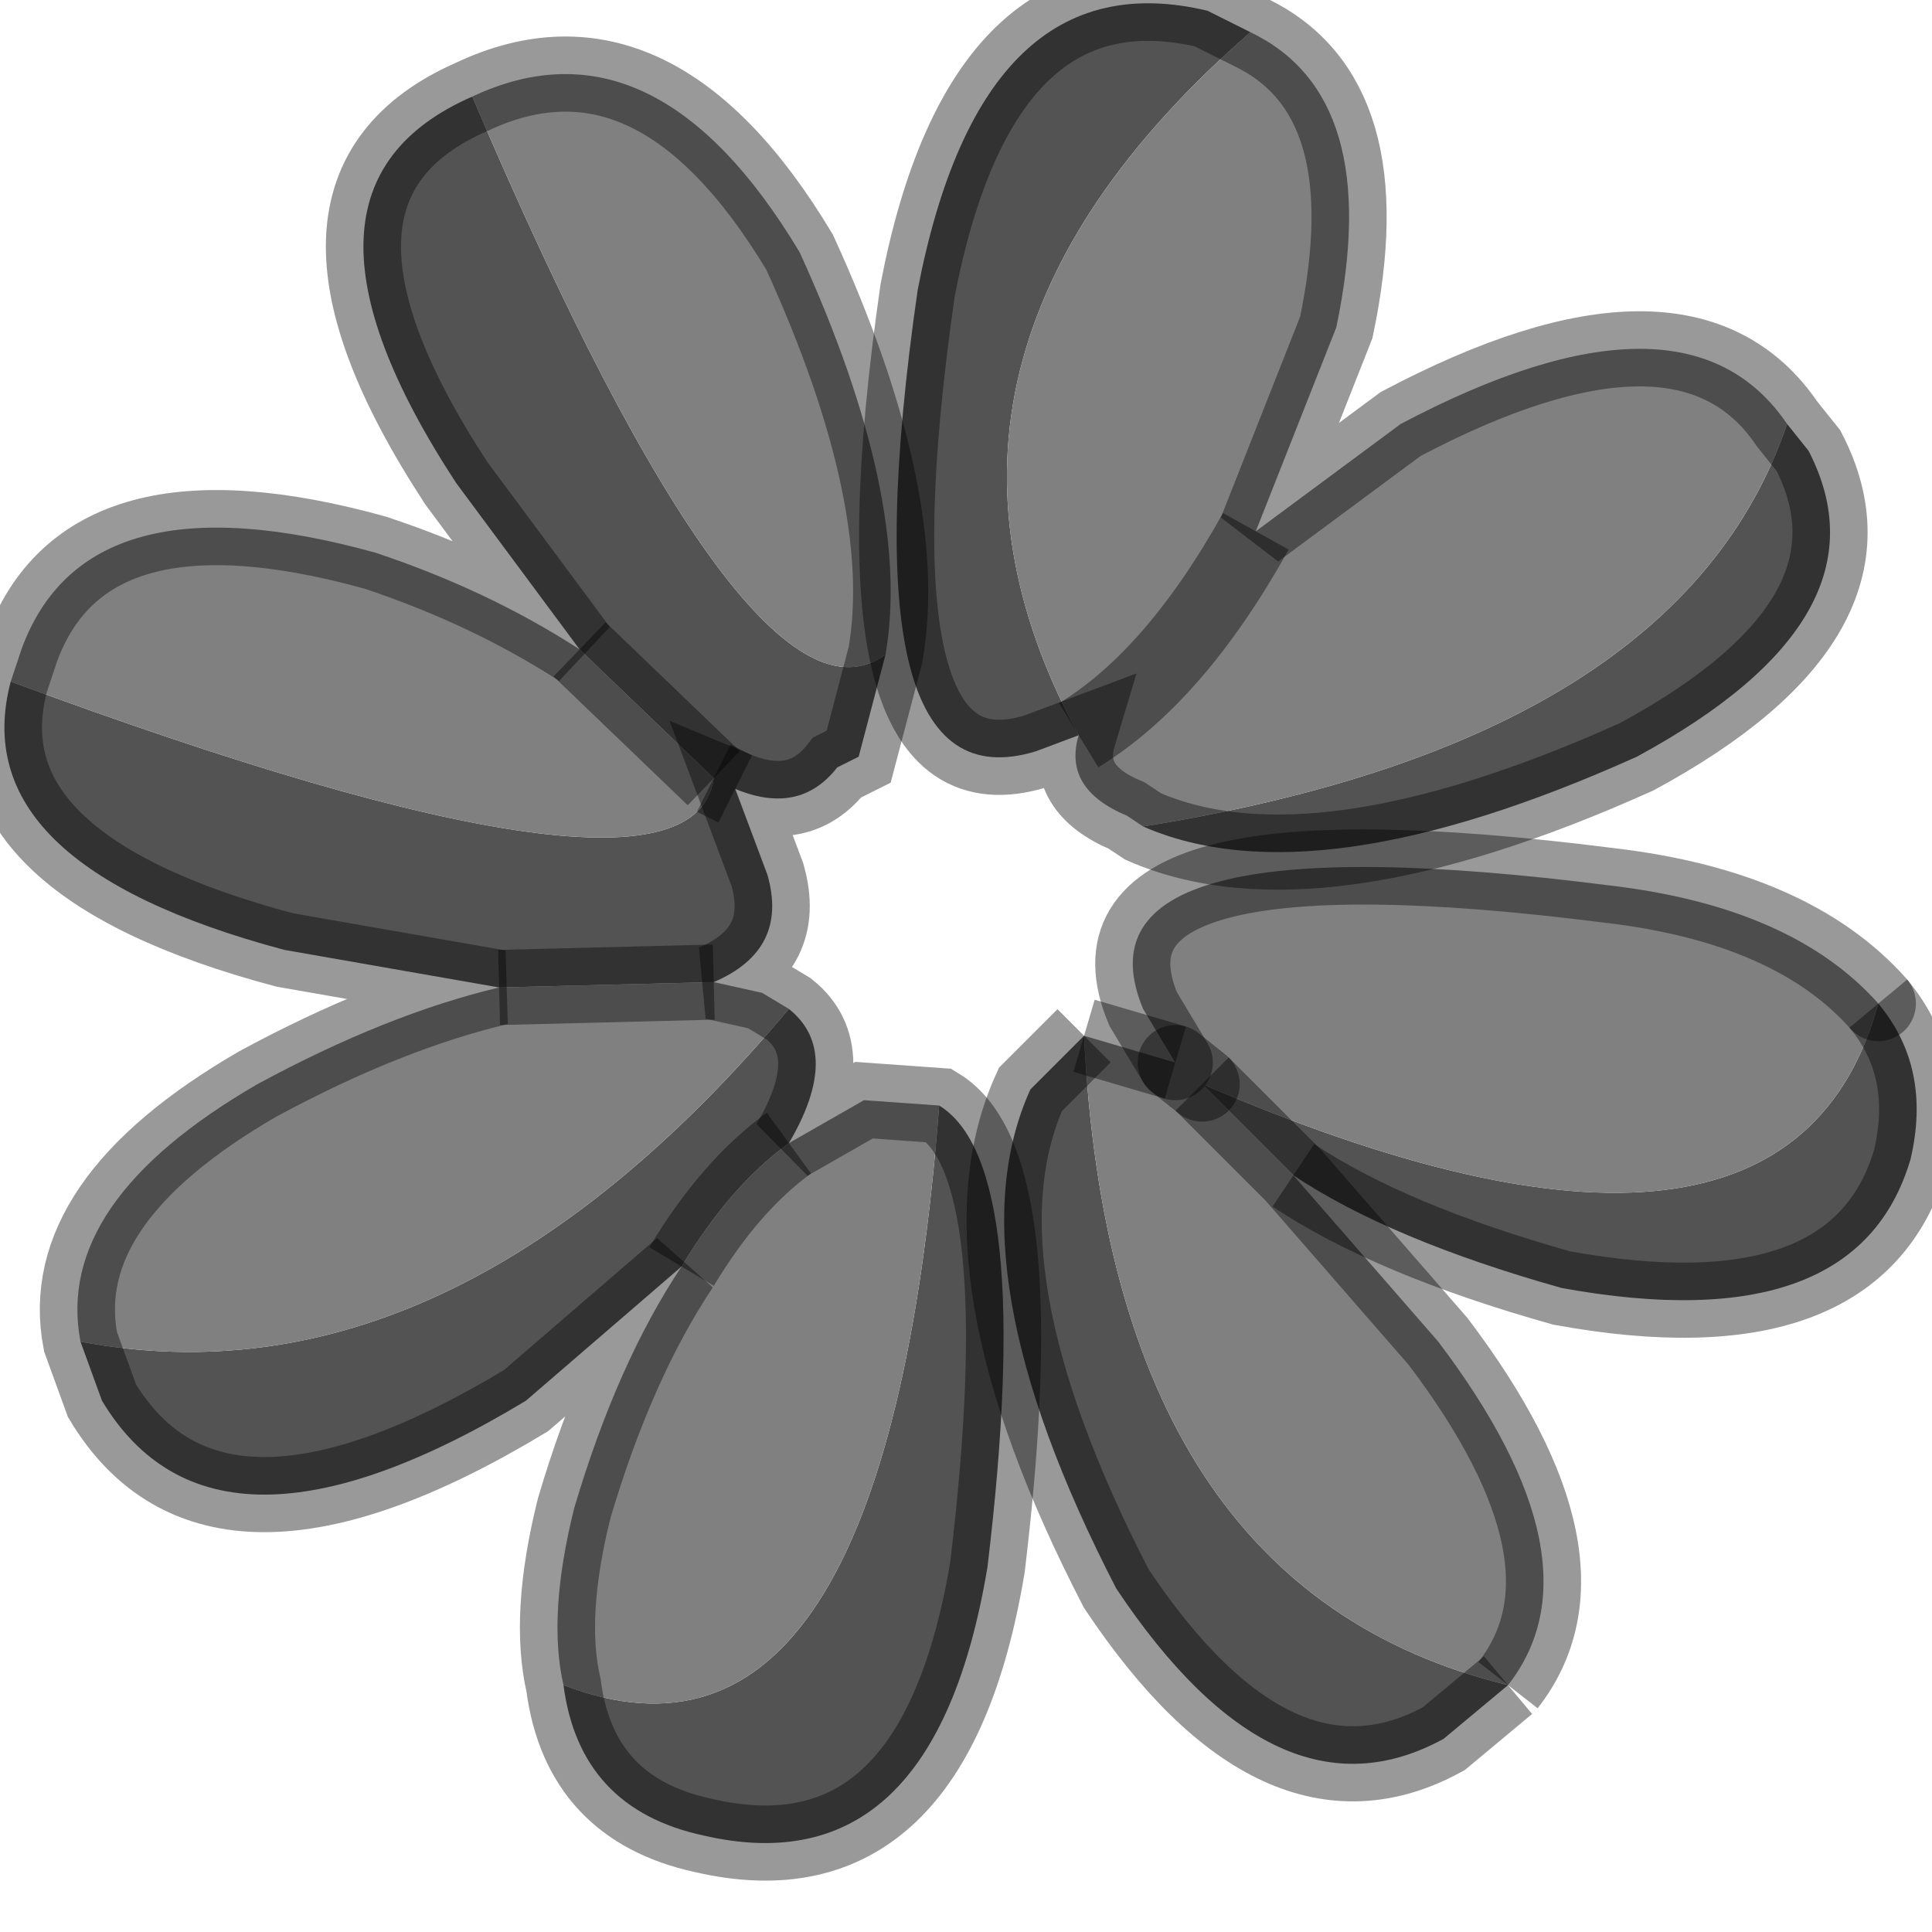 <?xml version="1.0" encoding="utf-8"?>
<svg version="1.1" id="Layer_1"
xmlns="http://www.w3.org/2000/svg"
xmlns:xlink="http://www.w3.org/1999/xlink"
width="18px" height="18px"
xml:space="preserve">
<g id="PathID_2846" transform="matrix(1, 0, 0, 1, -0.2, 0.1)">
<path style="fill:#535353;fill-opacity:1" d="M16.85 3.85L17.05 4.1Q17.85 5.65 15.45 6.95Q12.45 8.3 10.85 7.6Q15.85 6.8 16.85 3.85M10.25 6.75L9.85 6.9Q8.05 7.45 8.75 2.6Q9.35 -0.5 11.45 0L11.85 0.2Q8.35 3.25 10.25 6.75M10.3 9.55Q10.55 14.7 14.25 15.6L13.65 16.1Q12.1 16.95 10.6 14.7Q9.05 11.7 9.8 10.05L10.3 9.55M12.25 10.85L11.4 10Q16.85 12.35 17.7 9.25Q18.2 9.85 18 10.7Q17.5 12.4 14.75 11.9Q13.15 11.45 12.25 10.85M5.6 5.95L4.45 4.4Q2.65 1.65 4.6 0.8Q7.2 6.9 8.45 6L8.2 6.95L8 7.05Q7.65 7.5 7.05 7.25L7.35 8.05Q7.55 8.75 6.85 9.05L4.85 9.1L2.85 8.75Q-0.15 7.95 0.3 6.25Q6.65 8.6 6.85 7.15L5.6 5.95M6.55 11.7L5.1 12.95Q2.2 14.7 1.15 12.95L0.95 12.4Q4.4 13.05 7.55 9.3Q8.05 9.7 7.55 10.55Q7 10.95 6.55 11.7M8.95 10.2Q9.85 10.75 9.4 14.5Q8.9 17.5 6.75 17Q5.6 16.75 5.45 15.6Q8.45 16.75 8.95 10.2M6.85 7.15L7.05 7.25L6.85 7.15" />
<path style="fill:#808080;fill-opacity:1" d="M11.9 4.85Q11.15 6.2 10.25 6.75Q8.35 3.25 11.85 0.2Q13.1 0.8 12.65 2.95L11.9 4.85L13.25 3.85Q15.9 2.45 16.85 3.85Q15.85 6.8 10.85 7.6L10.7 7.5Q10.1 7.25 10.25 6.75Q11.15 6.2 11.9 4.85M10.85 9.3Q10.1 7.5 15.2 8.15Q16.9 8.35 17.7 9.25Q16.85 12.35 11.4 10L11.15 9.8L10.85 9.3M12.25 10.85L13.6 12.4Q15.15 14.45 14.25 15.6Q10.55 14.7 10.3 9.55L11.15 9.8L11.4 10L12.25 10.85M4.6 0.8Q6.3 0 7.65 2.25Q8.7 4.55 8.45 6Q7.2 6.9 4.6 0.8M0.95 12.4Q0.7 11.1 2.6 10Q3.8 9.35 4.85 9.1L6.85 9.05L7.3 9.15L7.55 9.3Q4.4 13.05 0.95 12.4M5.45 15.6Q5.3 14.95 5.55 13.95Q5.95 12.6 6.55 11.7Q7 10.95 7.55 10.55L8.25 10.15L8.95 10.2Q8.45 16.75 5.45 15.6M6.85 7.15Q6.65 8.6 0.3 6.25L0.4 5.95Q1 4.3 3.7 5.05Q4.75 5.4 5.6 5.95L6.85 7.15" />
<path style="fill:none;stroke-width:0.7;stroke-linecap:butt;stroke-linejoin:miter;stroke-miterlimit:3;stroke:#000000;stroke-opacity:0.4" d="M16.85 3.85L17.05 4.1Q17.85 5.65 15.45 6.95Q12.45 8.3 10.85 7.6L10.7 7.5Q10.1 7.25 10.25 6.75L9.85 6.9Q8.05 7.45 8.75 2.6Q9.35 -0.5 11.45 0L11.85 0.2Q13.1 0.8 12.65 2.95L11.9 4.85L13.25 3.85Q15.9 2.45 16.85 3.85z" />
<path style="fill:none;stroke-width:0.7;stroke-linecap:round;stroke-linejoin:miter;stroke-miterlimit:3;stroke:#000000;stroke-opacity:0.4" d="M11.4 10L11.15 9.8" />
<path style="fill:none;stroke-width:0.7;stroke-linecap:butt;stroke-linejoin:miter;stroke-miterlimit:3;stroke:#000000;stroke-opacity:0.4" d="M11.15 9.8L10.3 9.55" />
<path style="fill:none;stroke-width:0.7;stroke-linecap:butt;stroke-linejoin:miter;stroke-miterlimit:3;stroke:#000000;stroke-opacity:0.4" d="M14.25 15.6Q15.15 14.45 13.6 12.4L12.25 10.85L11.4 10" />
<path style="fill:none;stroke-width:0.7;stroke-linecap:round;stroke-linejoin:miter;stroke-miterlimit:3;stroke:#000000;stroke-opacity:0.4" d="M17.7 9.25Q16.9 8.35 15.2 8.15Q10.1 7.5 10.85 9.3L11.15 9.8" />
<path style="fill:none;stroke-width:0.7;stroke-linecap:butt;stroke-linejoin:miter;stroke-miterlimit:3;stroke:#000000;stroke-opacity:0.4" d="M17.7 9.25Q18.2 9.85 18 10.7Q17.5 12.4 14.75 11.9Q13.15 11.45 12.25 10.85" />
<path style="fill:none;stroke-width:0.7;stroke-linecap:butt;stroke-linejoin:miter;stroke-miterlimit:3;stroke:#000000;stroke-opacity:0.4" d="M11.9 4.85Q11.15 6.2 10.25 6.75" />
<path style="fill:none;stroke-width:0.7;stroke-linecap:butt;stroke-linejoin:miter;stroke-miterlimit:3;stroke:#000000;stroke-opacity:0.4" d="M4.6 0.8Q6.3 0 7.65 2.25Q8.7 4.55 8.45 6L8.2 6.95L8 7.05Q7.65 7.5 7.05 7.25L7.35 8.05Q7.55 8.75 6.85 9.05L7.3 9.15L7.55 9.3Q8.05 9.7 7.55 10.55L8.25 10.15L8.95 10.2Q9.85 10.75 9.4 14.5Q8.9 17.5 6.75 17Q5.6 16.75 5.45 15.6Q5.3 14.95 5.55 13.95Q5.95 12.6 6.55 11.7L5.1 12.95Q2.2 14.7 1.15 12.95L0.95 12.4Q0.7 11.1 2.6 10Q3.8 9.35 4.85 9.1L2.85 8.75Q-0.15 7.95 0.3 6.25L0.4 5.95Q1 4.3 3.7 5.05Q4.75 5.4 5.6 5.95L4.45 4.4Q2.65 1.65 4.6 0.8z" />
<path style="fill:none;stroke-width:0.7;stroke-linecap:butt;stroke-linejoin:miter;stroke-miterlimit:3;stroke:#000000;stroke-opacity:0.4" d="M7.05 7.25L6.85 7.15" />
<path style="fill:none;stroke-width:0.7;stroke-linecap:butt;stroke-linejoin:miter;stroke-miterlimit:3;stroke:#000000;stroke-opacity:0.4" d="M6.55 11.7Q7 10.95 7.55 10.55" />
<path style="fill:none;stroke-width:0.7;stroke-linecap:butt;stroke-linejoin:miter;stroke-miterlimit:3;stroke:#000000;stroke-opacity:0.4" d="M6.85 7.15L5.6 5.95" />
<path style="fill:none;stroke-width:0.7;stroke-linecap:butt;stroke-linejoin:miter;stroke-miterlimit:3;stroke:#000000;stroke-opacity:0.4" d="M4.85 9.1L6.85 9.05" />
<path style="fill:none;stroke-width:0.7;stroke-linecap:butt;stroke-linejoin:miter;stroke-miterlimit:3;stroke:#000000;stroke-opacity:0.4" d="M14.25 15.6L13.65 16.1Q12.1 16.95 10.6 14.7Q9.05 11.7 9.8 10.05L10.3 9.55" />
</g>
</svg>
